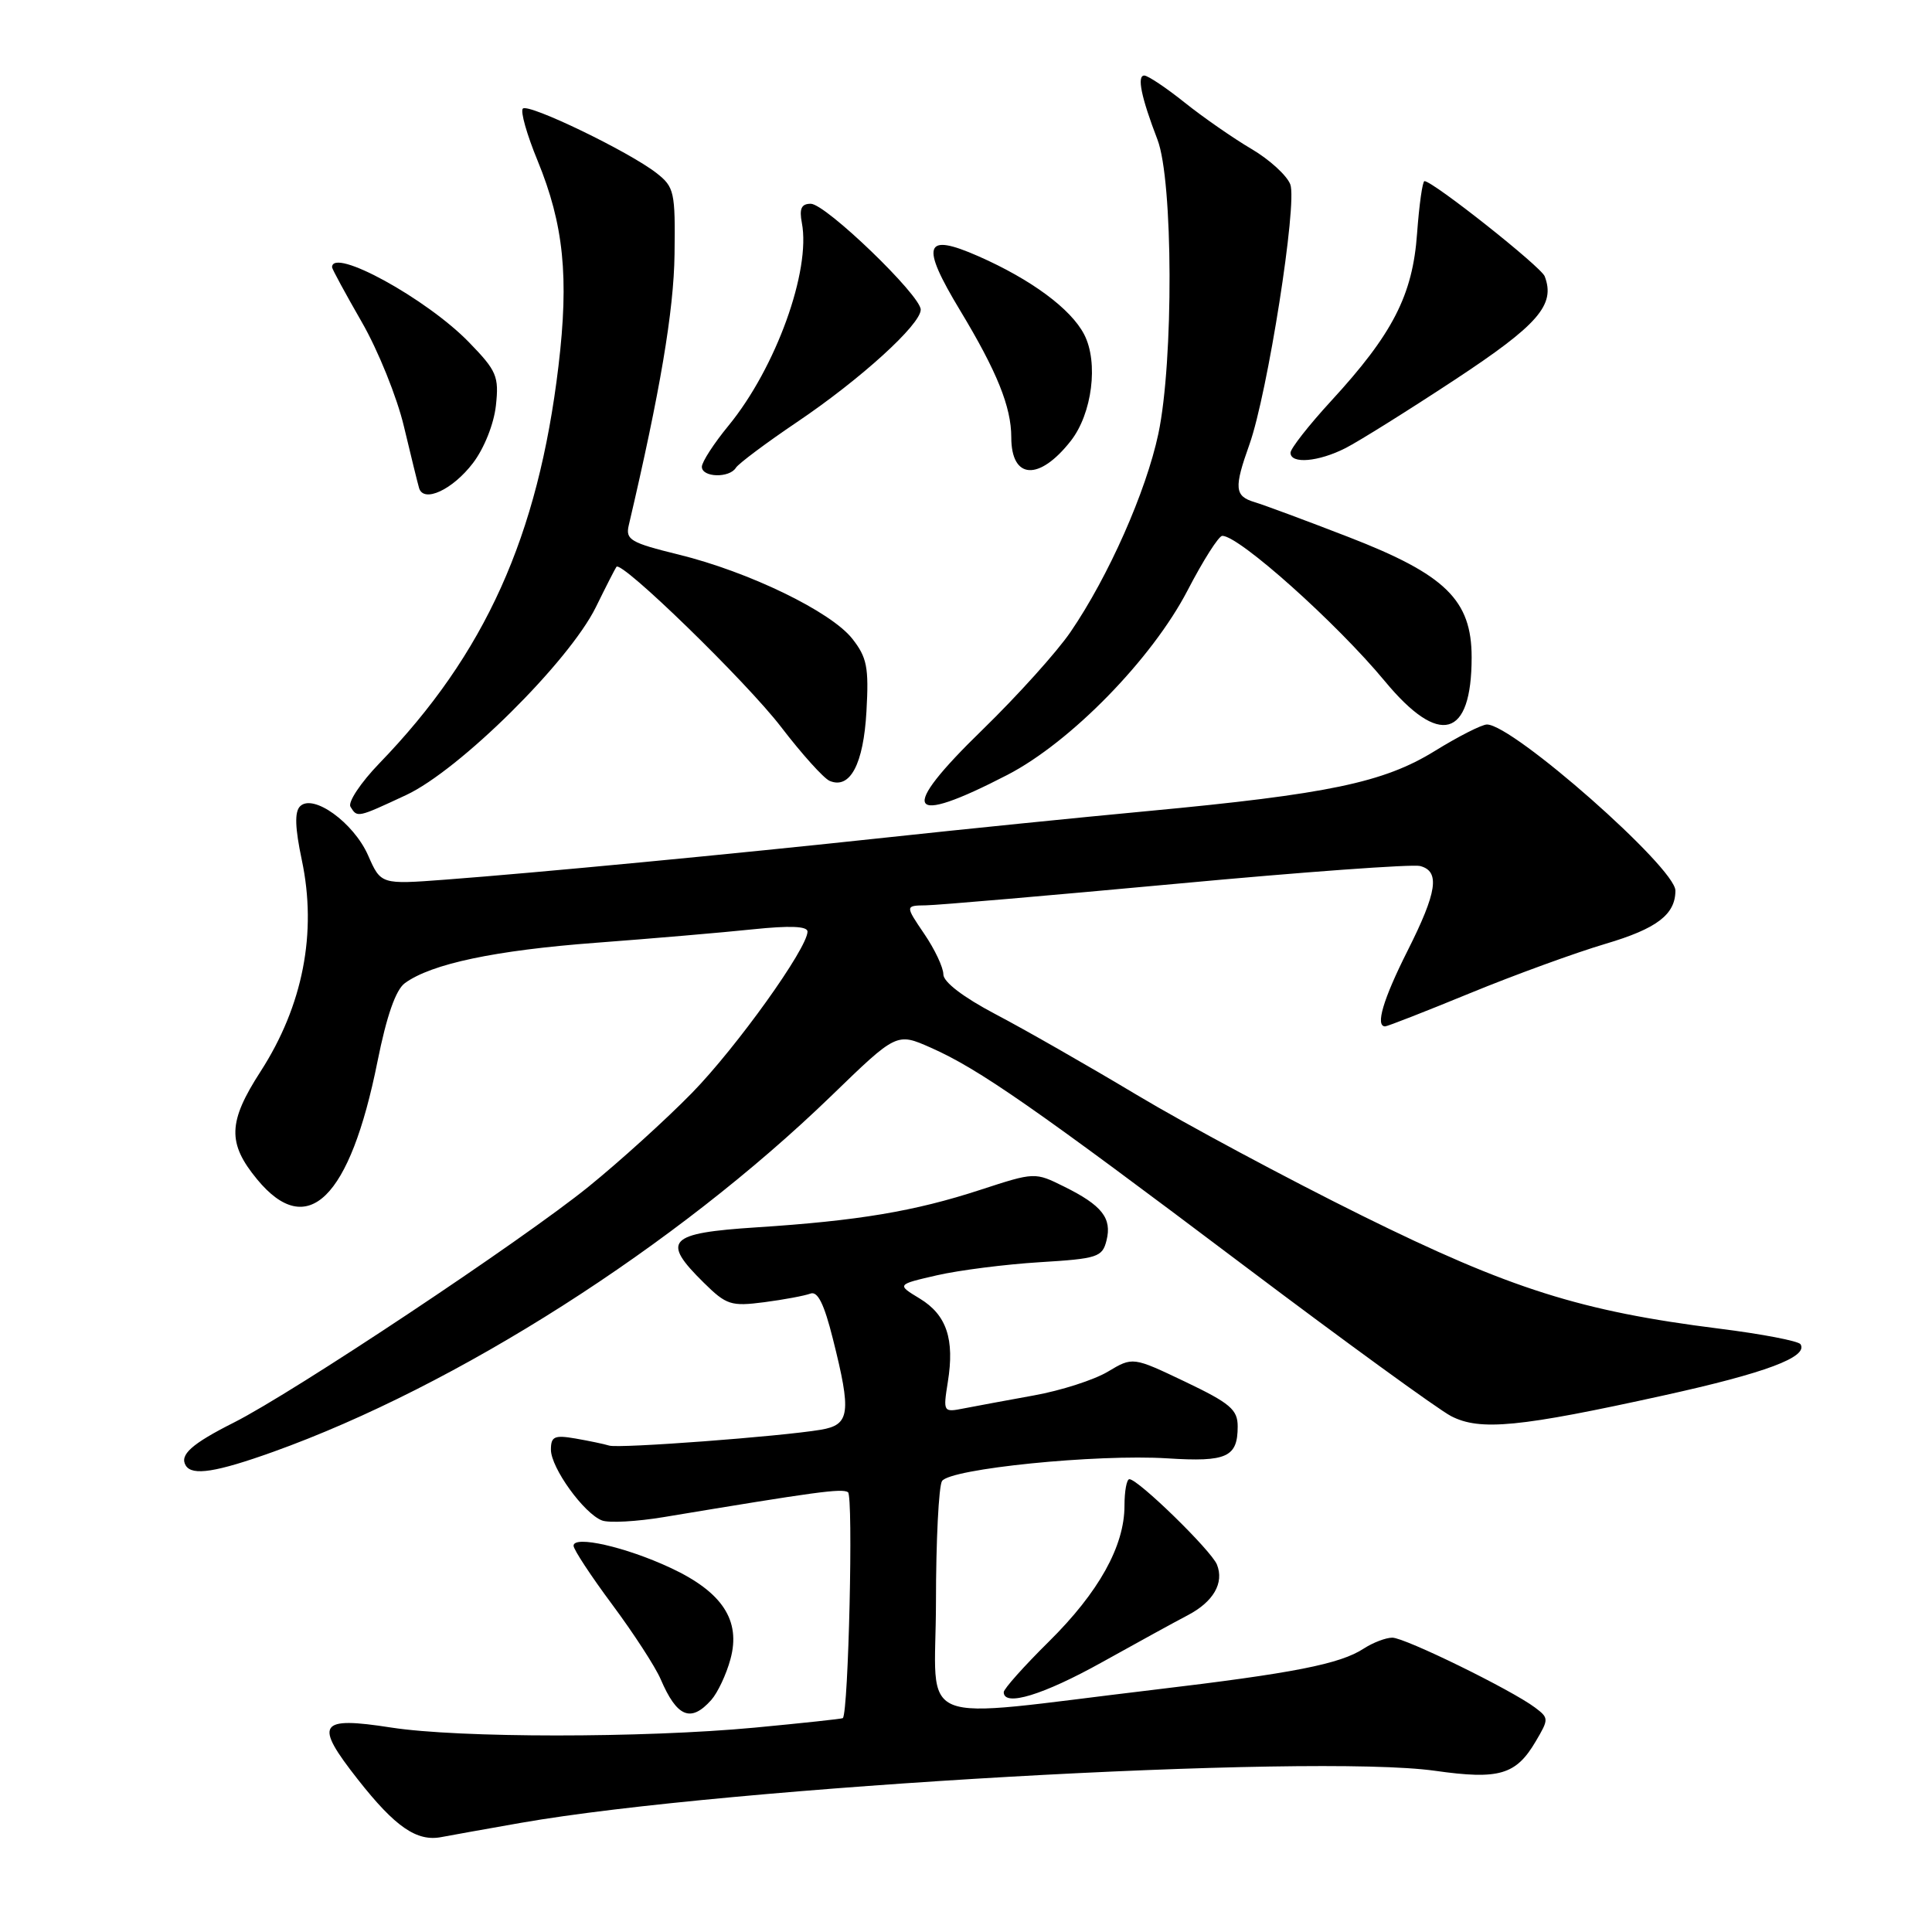<?xml version="1.0" encoding="UTF-8" standalone="no"?>
<!DOCTYPE svg PUBLIC "-//W3C//DTD SVG 1.1//EN" "http://www.w3.org/Graphics/SVG/1.1/DTD/svg11.dtd" >
<svg xmlns="http://www.w3.org/2000/svg" xmlns:xlink="http://www.w3.org/1999/xlink" version="1.1" viewBox="0 0 256 256">
 <g >
 <path fill="currentColor"
d=" M 69.00 241.54 C 96.23 236.76 173.85 232.34 190.16 234.64 C 198.63 235.84 200.87 235.19 203.48 230.76 C 205.24 227.78 205.24 227.65 203.40 226.26 C 200.27 223.91 186.16 217.00 184.49 217.00 C 183.63 217.00 181.93 217.65 180.71 218.44 C 177.56 220.50 171.45 221.70 152.84 223.91 C 120.40 227.76 124.00 229.20 124.02 212.30 C 124.02 204.16 124.39 196.94 124.82 196.25 C 125.87 194.61 145.33 192.65 154.70 193.24 C 162.56 193.74 164.00 193.08 164.00 189.01 C 164.00 186.78 163.01 185.94 157.05 183.09 C 150.10 179.78 150.10 179.78 146.80 181.75 C 144.99 182.84 140.57 184.26 137.00 184.90 C 133.43 185.55 129.25 186.32 127.72 186.62 C 124.98 187.16 124.96 187.12 125.59 183.13 C 126.51 177.44 125.43 174.23 121.88 172.07 C 118.81 170.21 118.81 170.21 124.16 168.98 C 127.09 168.31 133.22 167.53 137.76 167.25 C 145.44 166.78 146.07 166.58 146.62 164.36 C 147.36 161.42 146.02 159.71 141.00 157.23 C 137.13 155.31 137.11 155.31 129.93 157.65 C 121.18 160.51 113.70 161.76 100.25 162.63 C 88.50 163.39 87.57 164.37 93.25 169.96 C 96.25 172.92 96.86 173.12 101.26 172.55 C 103.88 172.21 106.63 171.69 107.38 171.41 C 108.34 171.04 109.20 172.76 110.36 177.40 C 112.84 187.25 112.63 188.80 108.75 189.45 C 103.38 190.35 82.05 191.95 80.73 191.55 C 80.05 191.34 78.04 190.92 76.25 190.61 C 73.46 190.13 73.00 190.34 73.00 192.09 C 73.00 194.49 77.37 200.55 79.77 201.47 C 80.69 201.82 84.37 201.62 87.97 201.02 C 108.18 197.66 111.52 197.20 112.36 197.72 C 113.09 198.17 112.43 226.90 111.68 227.66 C 111.58 227.76 106.32 228.32 100.00 228.92 C 85.15 230.31 60.83 230.30 51.84 228.91 C 42.18 227.41 41.57 228.35 47.42 235.79 C 52.36 242.08 55.23 244.06 58.50 243.42 C 59.60 243.21 64.33 242.36 69.00 241.54 Z  M 94.25 225.25 C 95.10 224.29 96.25 221.85 96.79 219.84 C 98.19 214.71 95.71 210.94 88.83 207.74 C 82.92 204.98 76.00 203.41 76.00 204.82 C 76.00 205.32 78.31 208.83 81.12 212.61 C 83.94 216.40 86.83 220.85 87.54 222.50 C 89.70 227.54 91.54 228.30 94.25 225.25 Z  M 146.03 220.25 C 150.72 217.64 155.82 214.84 157.36 214.04 C 160.79 212.25 162.23 209.75 161.25 207.31 C 160.48 205.43 150.81 196.00 149.65 196.00 C 149.29 196.00 149.00 197.58 149.00 199.51 C 149.00 204.86 145.60 210.97 138.99 217.51 C 135.69 220.77 133.00 223.79 133.00 224.22 C 133.00 226.19 138.22 224.60 146.03 220.25 Z  M 36.19 192.38 C 60.55 183.64 89.55 165.15 110.16 145.20 C 118.81 136.82 118.81 136.82 123.33 138.82 C 129.69 141.63 137.06 146.76 164.84 167.70 C 178.23 177.79 190.58 186.76 192.27 187.64 C 196.11 189.63 201.32 189.12 220.50 184.89 C 233.94 181.93 239.62 179.81 238.58 178.12 C 238.31 177.69 233.46 176.76 227.79 176.05 C 209.48 173.75 200.12 170.79 180.50 161.09 C 170.60 156.19 157.16 148.99 150.63 145.08 C 144.10 141.17 135.66 136.35 131.88 134.37 C 127.63 132.13 125.00 130.12 125.00 129.11 C 125.00 128.20 123.86 125.78 122.46 123.73 C 119.93 120.00 119.93 120.00 122.71 119.96 C 124.25 119.94 139.19 118.65 155.92 117.10 C 172.64 115.54 187.16 114.49 188.17 114.75 C 190.84 115.45 190.44 118.18 186.50 126.00 C 183.27 132.42 182.21 136.00 183.54 136.00 C 183.84 136.00 188.90 134.02 194.79 131.60 C 200.68 129.18 208.76 126.24 212.74 125.06 C 219.54 123.05 222.00 121.18 222.00 118.01 C 222.00 114.97 200.47 96.00 197.03 96.00 C 196.35 96.00 193.24 97.58 190.10 99.52 C 183.34 103.69 176.00 105.23 152.00 107.48 C 142.93 108.33 127.40 109.90 117.50 110.97 C 96.78 113.20 71.31 115.63 58.99 116.56 C 50.47 117.20 50.47 117.20 48.77 113.33 C 46.85 108.99 41.48 105.12 39.76 106.84 C 39.02 107.58 39.09 109.69 39.99 113.95 C 42.03 123.58 40.15 133.25 34.53 141.97 C 30.20 148.67 30.11 151.47 34.07 156.27 C 40.74 164.36 46.37 158.86 50.02 140.65 C 51.23 134.61 52.44 131.15 53.65 130.27 C 57.15 127.71 65.61 125.92 79.00 124.92 C 86.42 124.36 95.76 123.56 99.75 123.14 C 104.67 122.63 107.00 122.72 107.00 123.44 C 106.99 125.65 97.61 138.76 91.68 144.83 C 88.28 148.31 82.12 153.89 78.00 157.23 C 69.20 164.36 38.93 184.49 31.00 188.49 C 25.38 191.32 23.75 192.79 24.62 194.20 C 25.48 195.58 28.65 195.08 36.19 192.38 Z  M 53.81 105.35 C 60.87 102.06 75.38 87.69 78.95 80.46 C 80.29 77.73 81.52 75.32 81.68 75.11 C 82.32 74.20 98.89 90.32 103.50 96.33 C 106.25 99.92 109.14 103.13 109.93 103.47 C 112.64 104.62 114.42 101.26 114.81 94.25 C 115.14 88.42 114.88 87.11 112.93 84.63 C 110.09 81.03 99.21 75.76 89.91 73.48 C 83.56 71.92 82.87 71.52 83.31 69.62 C 87.47 51.89 89.28 41.20 89.38 33.70 C 89.49 25.43 89.35 24.78 87.00 22.94 C 83.37 20.10 70.01 13.65 69.28 14.39 C 68.93 14.73 69.81 17.84 71.23 21.28 C 74.70 29.74 75.41 36.71 74.00 48.51 C 71.30 71.08 64.28 86.66 50.26 101.15 C 47.79 103.71 46.07 106.30 46.44 106.90 C 47.35 108.37 47.31 108.38 53.81 105.35 Z  M 133.50 102.67 C 141.88 98.33 152.64 87.31 157.35 78.25 C 159.42 74.26 161.49 71.00 161.96 71.00 C 164.20 71.00 177.13 82.57 183.49 90.25 C 190.73 99.00 195.00 97.83 195.00 87.10 C 195.00 79.51 191.55 76.14 178.69 71.16 C 173.09 68.99 167.49 66.91 166.25 66.54 C 163.58 65.74 163.49 64.68 165.56 58.88 C 167.96 52.14 171.93 26.93 170.97 24.43 C 170.52 23.25 168.21 21.14 165.83 19.74 C 163.45 18.34 159.47 15.58 157.00 13.61 C 154.53 11.63 152.11 10.02 151.63 10.01 C 150.62 10.00 151.21 12.88 153.37 18.50 C 155.45 23.91 155.52 47.86 153.49 57.47 C 151.86 65.14 146.89 76.37 141.85 83.74 C 140.07 86.36 134.82 92.18 130.20 96.68 C 118.95 107.61 120.06 109.62 133.50 102.67 Z  M 62.67 61.36 C 64.15 59.42 65.44 56.19 65.71 53.74 C 66.13 49.87 65.82 49.14 62.16 45.37 C 56.55 39.58 44.00 32.70 44.00 35.41 C 44.00 35.64 45.77 38.90 47.93 42.66 C 50.10 46.42 52.61 52.65 53.52 56.50 C 54.44 60.35 55.34 64.03 55.53 64.67 C 56.13 66.68 59.97 64.90 62.67 61.36 Z  M 97.51 61.98 C 97.86 61.43 101.50 58.70 105.62 55.92 C 114.04 50.24 122.00 43.00 122.00 41.03 C 122.00 39.14 109.40 27.00 107.43 27.00 C 106.19 27.00 105.89 27.64 106.25 29.53 C 107.46 35.86 102.81 48.74 96.54 56.39 C 94.59 58.76 93.00 61.22 93.00 61.85 C 93.00 63.27 96.65 63.38 97.51 61.98 Z  M 141.87 58.44 C 144.72 54.82 145.58 48.03 143.66 44.32 C 141.91 40.93 136.65 37.04 129.64 33.95 C 122.46 30.79 121.93 32.37 127.23 41.15 C 132.11 49.24 134.00 53.92 134.00 57.95 C 134.00 63.54 137.68 63.77 141.87 58.44 Z  M 178.30 59.37 C 180.06 58.47 186.56 54.41 192.74 50.34 C 203.84 43.03 206.13 40.40 204.68 36.61 C 204.19 35.34 189.87 24.00 188.75 24.00 C 188.49 24.00 188.05 27.12 187.77 30.93 C 187.19 39.10 184.55 44.25 176.37 53.14 C 173.42 56.35 171.00 59.44 171.00 59.99 C 171.00 61.52 174.71 61.20 178.30 59.37 Z "/>
</g>
</svg>